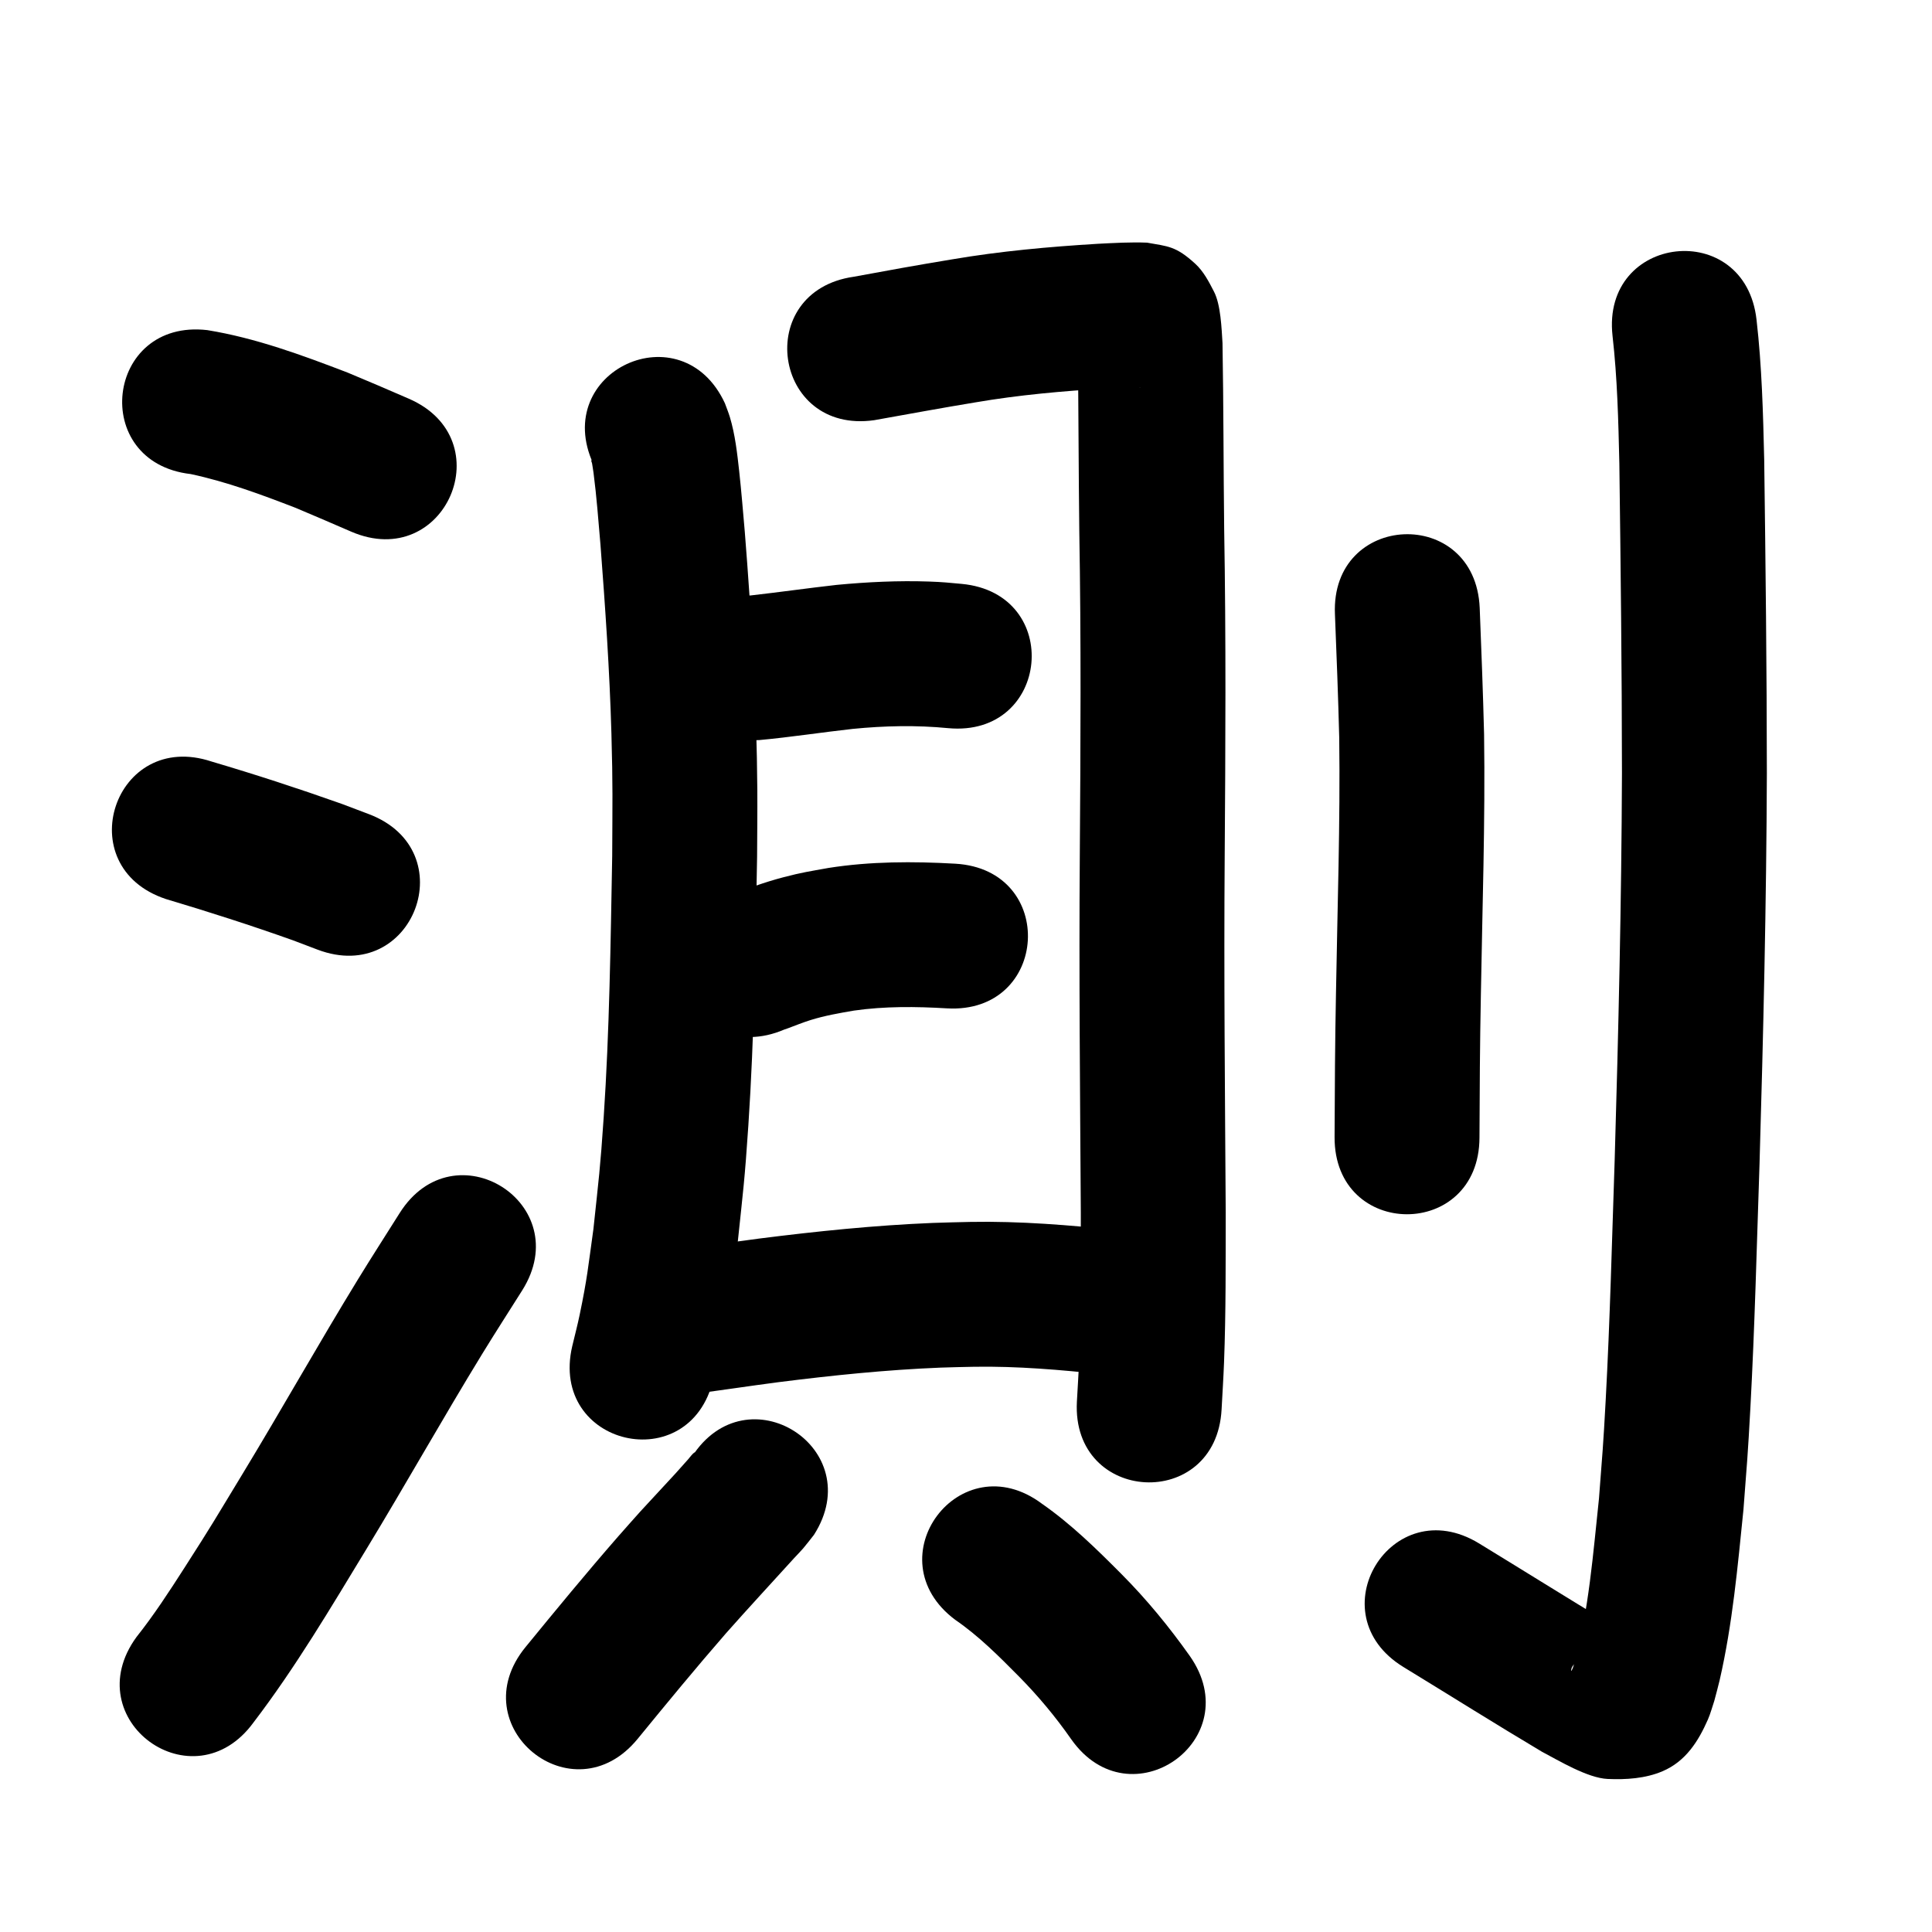 <?xml version="1.0" ?>
<svg xmlns="http://www.w3.org/2000/svg" width="1000" height="1000">
<path d="m 98.712,245.376 c 18.621,3.966 36.532,10.612 54.245,17.463 18.684,7.933 9.076,3.823 28.82,12.34 48.696,21.004 78.401,-47.862 29.705,-68.867 v 0 c -20.985,-9.05 -10.456,-4.56 -31.589,-13.47 -23.595,-9.041 -47.563,-17.91 -72.603,-21.975 -52.685,-6.066 -61.263,68.442 -8.578,74.508 z"/>
<path d="m 85.848,465.336 c 22.128,6.597 44.096,13.643 65.85,21.389 4.215,1.6 8.43,3.199 12.645,4.799 49.594,18.788 76.163,-51.348 26.57,-70.136 v 0 c -4.697,-1.777 -9.394,-3.553 -14.091,-5.33 -22.243,-7.896 -44.668,-15.203 -67.304,-21.889 -50.323,-16.737 -73.992,54.43 -23.669,71.167 z"/>
<path d="m 131.25,891.499 c 21.729,-28.453 39.999,-59.403 58.564,-89.956 20.291,-33.425 39.433,-67.541 59.858,-100.886 6.741,-11.006 13.752,-21.844 20.627,-32.766 28.241,-44.888 -35.24,-84.827 -63.481,-39.939 v 0 c -7.187,11.431 -14.51,22.777 -21.562,34.292 -20.317,33.174 -39.371,67.108 -59.545,100.367 -15.53,25.583 -15.283,25.562 -30.417,49.154 -7.786,12.137 -15.674,24.254 -24.652,35.558 -31.238,42.856 29.37,87.034 60.608,44.177 z"/>
<path d="m 307.153,240.244 c -0.318,-0.662 -0.292,-1.668 -0.954,-1.987 -0.502,-0.242 0.171,1.101 0.257,1.651 0.252,1.62 0.546,3.235 0.758,4.861 1.602,12.285 2.502,24.674 3.576,37.009 2.488,32.559 4.752,65.154 5.676,97.801 0.78,27.57 0.518,35.458 0.409,63.44 -0.826,45.138 -1.396,90.315 -4.411,135.375 -1.793,26.795 -2.564,31.803 -5.311,57.735 -2.776,19.951 -3.168,25.406 -7.119,44.396 -1.135,5.453 -2.563,10.842 -3.845,16.262 -12.068,51.642 60.965,68.708 73.032,17.066 v 0 c 1.527,-6.596 3.223,-13.155 4.58,-19.788 4.391,-21.469 4.876,-27.819 7.938,-50.072 2.908,-27.69 3.717,-32.964 5.611,-61.488 3.077,-46.34 3.697,-92.796 4.523,-139.216 0.038,-11.431 0.196,-22.862 0.115,-34.292 -0.314,-44.649 -2.95,-89.237 -6.484,-133.736 -0.849,-9.721 -1.812,-21.513 -2.899,-31.364 -1.031,-9.354 -2.104,-18.976 -4.829,-28.032 -0.726,-2.412 -1.704,-4.74 -2.556,-7.11 -22.265,-48.133 -90.335,-16.645 -68.07,31.488 z"/>
<path d="m 452.537,217.479 c 17.438,-3.11 34.852,-6.334 52.331,-9.213 22.474,-3.849 45.193,-5.86 67.936,-7.221 5.833,-0.155 11.68,-0.735 17.521,-0.609 0.422,0.009 -0.844,0.008 -1.265,0.011 -9.277,-1.411 -11.923,-1.042 -21.393,-8.936 -3.594,-2.996 -5.811,-7.353 -8.351,-11.282 -0.793,-1.227 -0.893,-2.799 -1.581,-4.088 -0.156,-0.292 -0.081,0.659 -0.072,0.99 0.045,1.591 0.156,3.18 0.234,4.77 0.348,31.021 0.38,62.045 0.746,93.067 0.965,55.882 0.669,111.769 0.263,167.653 -0.468,61.775 0.15,123.55 0.527,185.324 -0.049,25.143 0.124,50.306 -0.847,75.437 -0.285,7.385 -0.789,14.76 -1.184,22.14 -2.796,52.959 72.099,56.914 74.896,3.955 v 0 c 0.422,-8.087 0.957,-16.168 1.266,-24.26 0.989,-25.895 0.824,-51.822 0.868,-77.729 -0.375,-61.44 -0.991,-122.881 -0.528,-184.322 0.409,-56.361 0.704,-112.725 -0.266,-169.084 -0.38,-32.19 -0.312,-64.385 -0.869,-96.571 -0.49,-7.643 -0.898,-19.73 -4.399,-26.551 -2.644,-5.15 -5.415,-10.505 -9.68,-14.419 -10.107,-9.274 -14.199,-9.003 -24.957,-10.948 -8.483,-0.335 -16.964,0.159 -25.437,0.587 -25.318,1.533 -50.605,3.813 -75.626,8.084 -16.941,2.795 -33.836,5.824 -50.716,8.965 -52.502,7.484 -41.919,81.733 10.583,74.25 z"/>
<path d="m 393.103,383.052 c 16.142,-1.486 32.168,-3.991 48.279,-5.778 16.416,-1.624 32.943,-1.985 49.366,-0.384 52.803,4.937 59.784,-69.737 6.982,-74.674 v 0 c -6.787,-0.616 -9.638,-0.958 -16.788,-1.208 -15.968,-0.557 -31.972,0.226 -47.869,1.728 -14.809,1.659 -29.558,3.78 -44.364,5.445 -52.942,3.107 -48.548,77.978 4.394,74.871 z"/>
<path d="m 405.962,532.881 c 0.643,-0.222 1.292,-0.429 1.93,-0.665 3.881,-1.434 7.703,-3.004 11.658,-4.236 7.327,-2.284 14.836,-3.589 22.382,-4.887 15.968,-2.293 32.122,-2.13 48.181,-1.171 52.944,3.079 57.298,-71.795 4.354,-74.874 v 0 c -21.895,-1.246 -43.914,-1.221 -65.638,2.198 -10.081,1.826 -13.493,2.245 -23.402,4.835 -9.888,2.585 -19.442,6.136 -28.952,9.84 -48.762,20.851 -19.274,89.811 29.488,68.96 z"/>
<path d="m 357.668,721.707 c 14.995,-2.023 29.957,-4.283 44.961,-6.257 27.965,-3.536 56.044,-6.445 84.221,-7.574 5.813,-0.233 11.631,-0.293 17.447,-0.44 22.337,-0.353 44.595,1.572 66.778,3.938 52.736,5.609 60.668,-68.971 7.932,-74.579 v 0 c -25.467,-2.701 -51.027,-4.798 -76.668,-4.333 -6.533,0.176 -13.069,0.259 -19.598,0.527 -30.078,1.236 -60.052,4.322 -89.905,8.104 -16.078,2.12 -32.114,4.506 -48.174,6.751 -52.23,9.196 -39.224,83.06 13.006,73.864 z"/>
<path d="m 358.07,754.102 c 0.487,-0.782 2.233,-2.849 1.461,-2.346 -1.369,0.892 -2.254,2.368 -3.352,3.578 -2.196,2.421 -4.331,4.898 -6.53,7.317 -2.244,2.468 -17.148,18.517 -18.277,19.766 -3.917,4.329 -7.75,8.734 -11.625,13.1 -16.294,18.685 -32.047,37.83 -47.742,57.017 -33.577,41.05 24.476,88.535 58.053,47.485 v 0 c 15.066,-18.42 30.184,-36.802 45.812,-54.75 11.575,-13.071 23.446,-25.865 35.173,-38.797 1.528,-1.685 3.169,-3.269 4.644,-5.001 1.947,-2.285 3.745,-4.693 5.617,-7.04 28.517,-44.713 -34.717,-85.043 -63.234,-40.33 z"/>
<path d="m 494.408,838.403 c 12.169,8.345 22.586,18.82 32.926,29.262 9.949,10.083 19.033,20.949 27.126,32.565 30.525,43.367 91.856,0.198 61.331,-43.169 v 0 c -10.62,-14.985 -22.261,-29.198 -35.228,-42.233 -12.947,-13.017 -26.098,-25.949 -41.218,-36.473 -42.46,-31.774 -87.396,28.274 -44.936,60.048 z"/>
<path d="m 690.966,317.914 c 0.846,21.322 1.683,42.643 2.216,63.976 0.574,44.148 -0.948,88.286 -1.684,132.423 -0.494,24.754 -0.629,49.513 -0.722,74.271 -0.198,53.033 74.802,53.312 74.999,0.28 v 0 c 0.091,-24.435 0.223,-48.87 0.712,-73.301 0.752,-45.181 2.317,-90.364 1.671,-135.556 -0.55,-21.794 -1.397,-43.575 -2.263,-65.358 -2.309,-52.983 -77.238,-49.718 -74.929,3.265 z"/>
<path d="m 834.643,173.837 c 2.498,21.899 3.014,43.959 3.527,65.974 0.694,53.481 1.314,106.964 1.351,160.45 -0.233,66.765 -1.821,133.511 -3.771,200.245 -1.408,41.46 -2.412,82.939 -4.657,124.366 -1.314,24.252 -1.664,27.183 -3.465,50.744 -3.059,28.647 -5.229,57.737 -12.841,85.638 -0.468,1.172 -0.686,2.478 -1.404,3.515 -0.404,0.584 -0.018,-1.527 0.417,-2.089 3.052,-3.944 5.667,-8.571 9.887,-11.227 4.833,-3.041 10.912,-3.379 16.306,-5.254 0.58,-0.201 2.028,-0.551 1.571,-0.96 -2.17,-1.941 -5.034,-2.927 -7.551,-4.39 -22.922,-13.832 -45.617,-28.033 -68.466,-41.985 -45.263,-27.636 -84.347,36.375 -39.084,64.012 v 0 c 23.883,14.581 47.567,29.487 71.611,43.802 8.9,4.702 23.715,13.639 34.015,14.104 9.547,0.431 19.598,-0.234 28.392,-3.973 12.157,-5.168 18.65,-15.706 23.515,-26.762 1.367,-3.107 2.202,-6.422 3.303,-9.632 0.93,-3.592 1.958,-7.159 2.789,-10.775 6.662,-28.998 9.322,-58.788 12.324,-88.32 1.871,-24.585 2.233,-27.635 3.596,-52.858 2.264,-41.893 3.293,-83.839 4.711,-125.765 1.971,-67.482 3.573,-134.976 3.803,-202.49 -0.041,-54.057 -0.66,-108.111 -1.372,-162.163 -0.577,-24.198 -1.204,-48.439 -3.967,-72.507 -5.869,-52.707 -80.409,-44.407 -74.539,8.301 z"/>
</svg>
